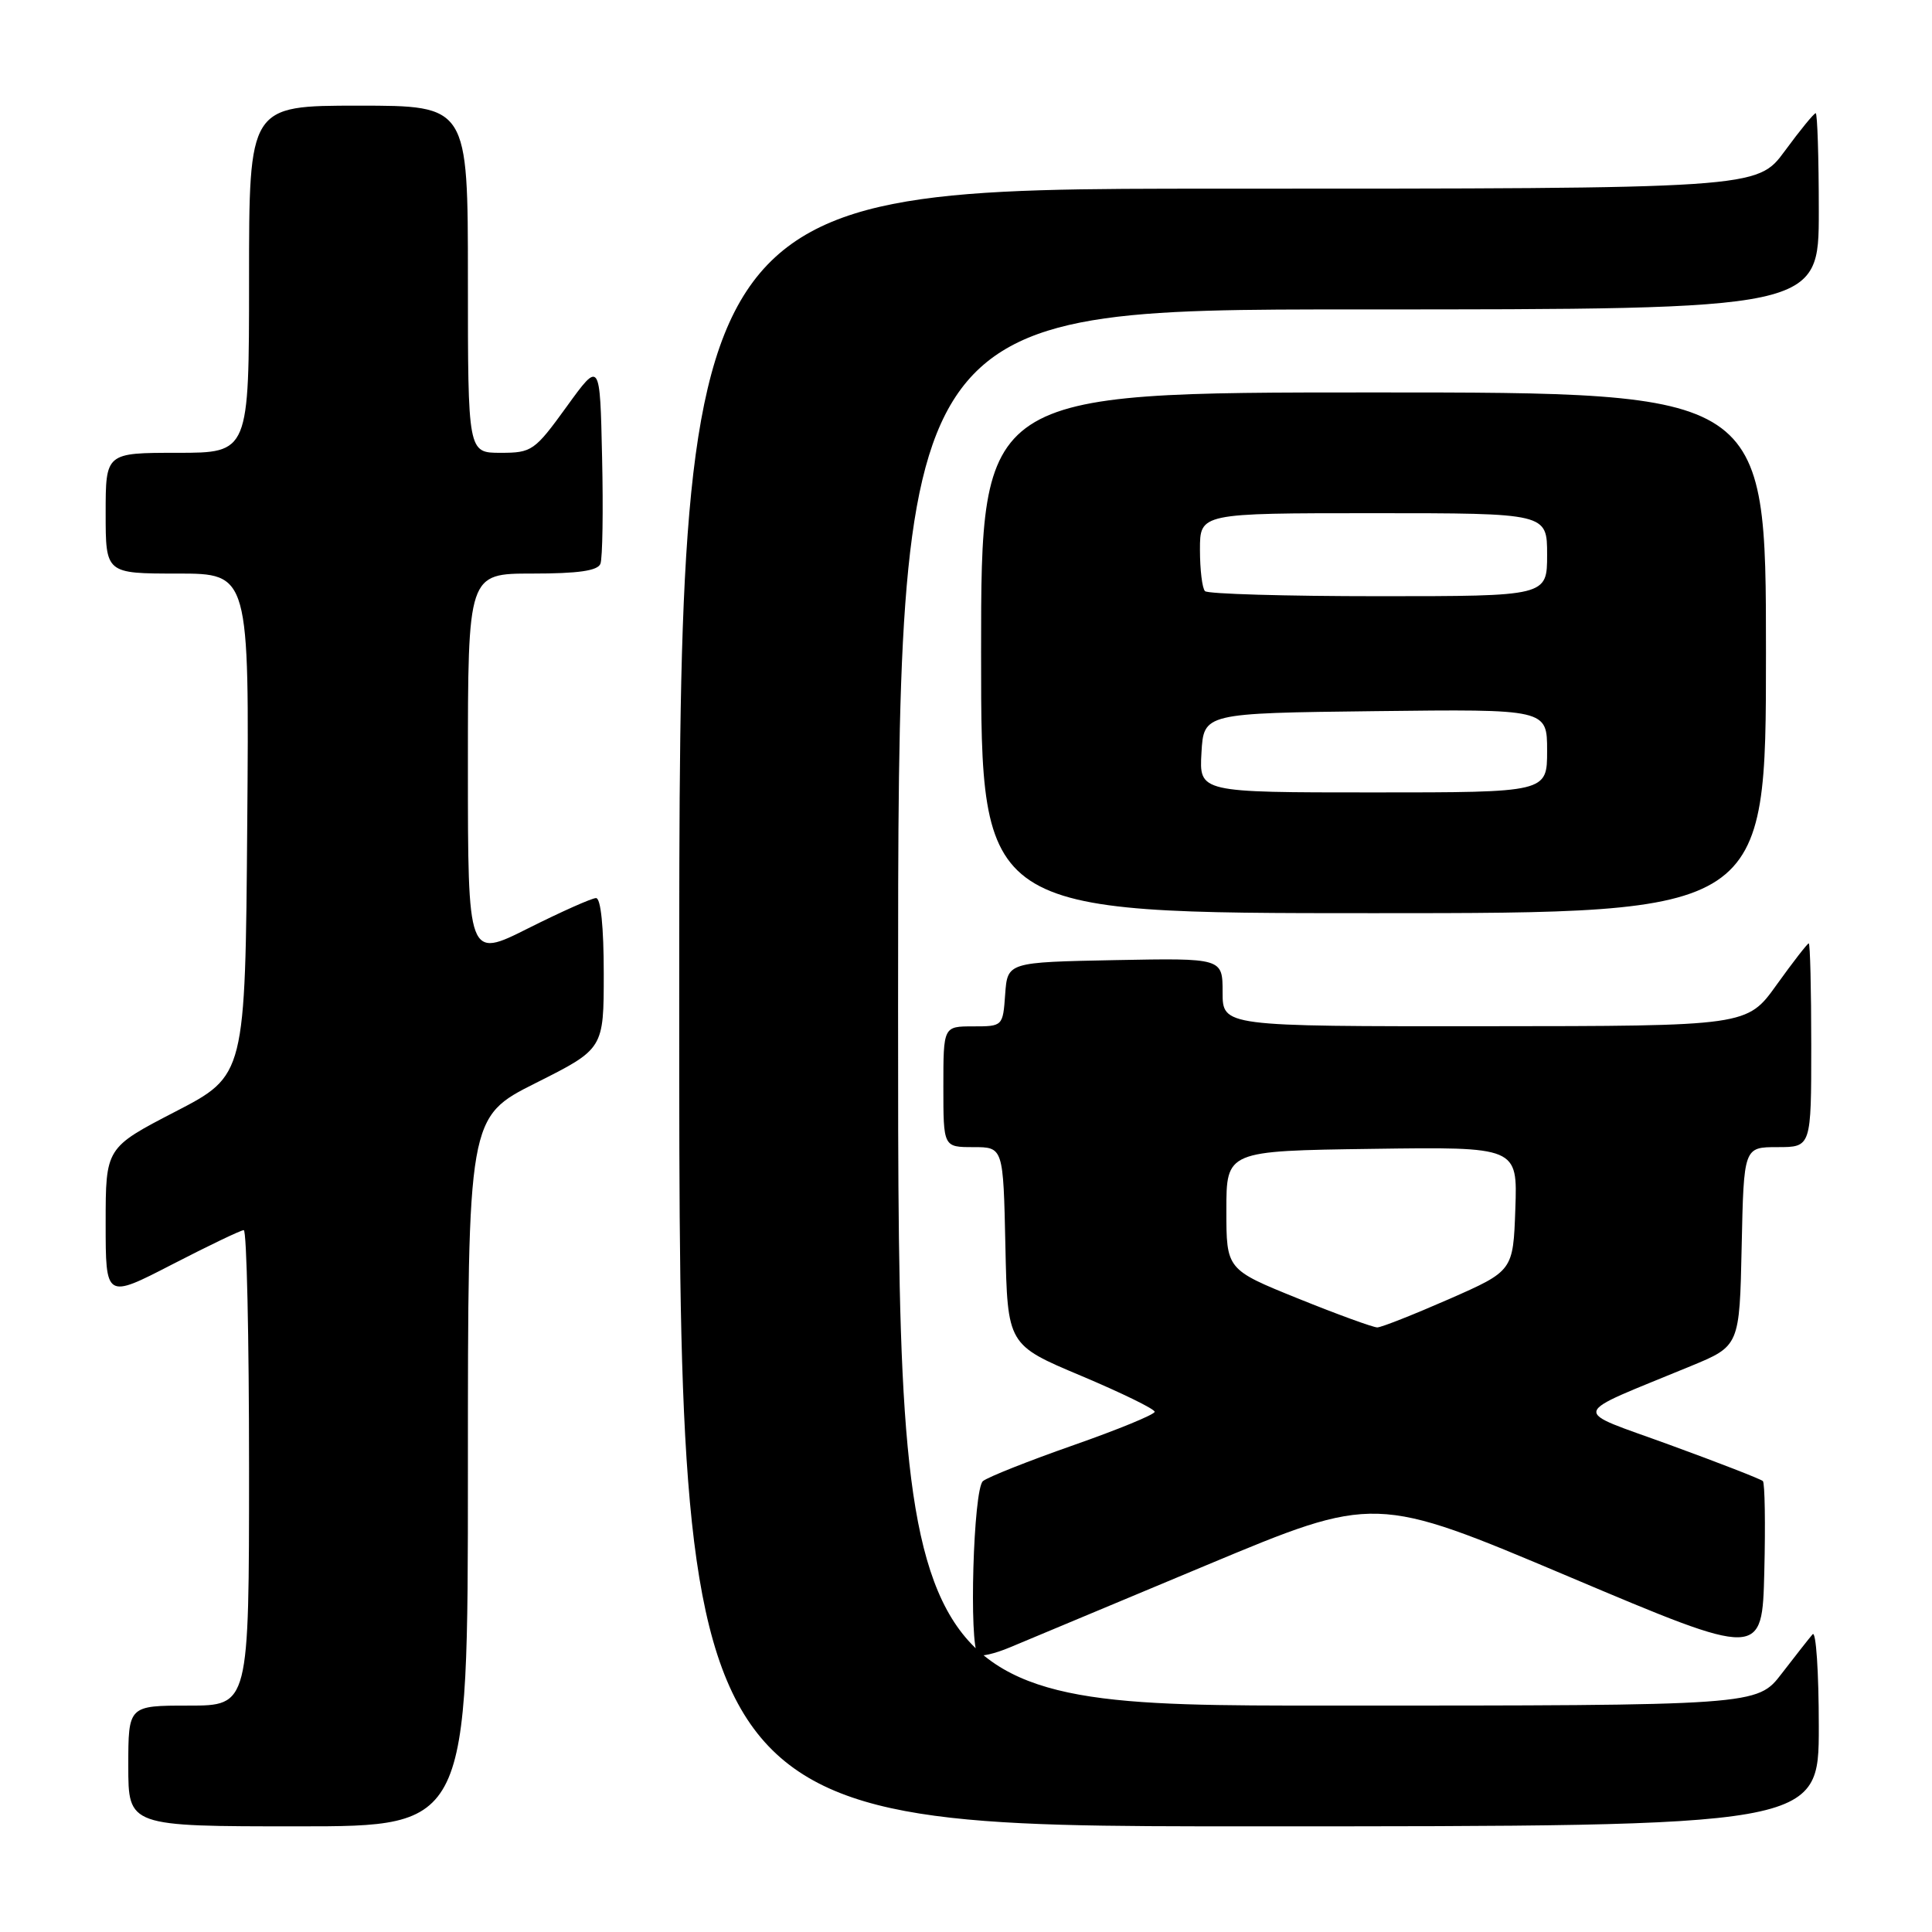 <?xml version="1.0" encoding="UTF-8" standalone="no"?>
<!DOCTYPE svg PUBLIC "-//W3C//DTD SVG 1.1//EN" "http://www.w3.org/Graphics/SVG/1.1/DTD/svg11.dtd" >
<svg xmlns="http://www.w3.org/2000/svg" xmlns:xlink="http://www.w3.org/1999/xlink" version="1.1" viewBox="0 0 256 256">
 <g >
 <path fill="currentColor"
d=" M 62.00 195.01 C 62.00 148.02 62.00 148.02 71.00 143.50 C 80.00 138.98 80.00 138.98 80.00 128.99 C 80.00 122.85 79.61 119.00 78.98 119.00 C 78.42 119.00 74.37 120.81 69.98 123.01 C 62.00 127.02 62.00 127.02 62.00 101.51 C 62.00 76.00 62.00 76.00 70.53 76.00 C 76.62 76.00 79.21 75.63 79.56 74.70 C 79.84 73.98 79.94 67.63 79.78 60.59 C 79.50 47.78 79.50 47.78 75.08 53.89 C 70.84 59.75 70.47 60.00 66.33 60.00 C 62.00 60.00 62.00 60.00 62.00 37.00 C 62.00 14.00 62.00 14.00 47.50 14.00 C 33.00 14.00 33.00 14.00 33.00 37.00 C 33.00 60.00 33.00 60.00 23.50 60.00 C 14.00 60.00 14.00 60.00 14.00 68.00 C 14.00 76.00 14.00 76.00 23.51 76.00 C 33.03 76.00 33.03 76.00 32.76 109.25 C 32.50 142.50 32.50 142.50 23.25 147.29 C 14.00 152.08 14.00 152.08 14.00 162.09 C 14.00 172.09 14.00 172.09 22.80 167.55 C 27.65 165.05 31.92 163.00 32.30 163.00 C 32.69 163.00 33.00 177.18 33.00 194.50 C 33.00 226.00 33.00 226.00 25.00 226.00 C 17.00 226.00 17.00 226.00 17.00 234.00 C 17.00 242.00 17.00 242.00 39.50 242.00 C 62.00 242.00 62.00 242.00 62.00 195.01 Z  M 241.00 228.80 C 241.00 221.54 240.63 216.03 240.18 216.55 C 239.73 217.07 237.89 219.41 236.09 221.75 C 232.83 226.00 232.83 226.00 175.92 226.00 C 119.00 226.00 119.00 226.00 119.00 133.50 C 119.00 41.00 119.00 41.00 180.00 41.00 C 241.00 41.00 241.00 41.00 241.00 28.00 C 241.00 20.85 240.81 15.00 240.59 15.00 C 240.36 15.00 238.52 17.25 236.50 20.00 C 232.83 25.00 232.83 25.00 161.41 25.00 C 90.00 25.00 90.00 25.00 90.00 133.50 C 90.00 242.00 90.00 242.00 165.50 242.00 C 241.00 242.00 241.00 242.00 241.00 228.80 Z  M 159.85 207.40 C 182.20 198.06 182.20 198.06 207.85 208.90 C 233.50 219.74 233.50 219.74 233.78 208.24 C 233.94 201.91 233.85 196.52 233.59 196.25 C 233.32 195.99 227.80 193.84 221.30 191.47 C 207.99 186.61 207.69 187.77 224.00 181.03 C 230.50 178.35 230.50 178.35 230.78 165.17 C 231.06 152.00 231.06 152.00 235.53 152.00 C 240.00 152.00 240.00 152.00 240.00 138.50 C 240.00 131.07 239.85 125.00 239.67 125.00 C 239.50 125.00 237.58 127.47 235.42 130.48 C 231.50 135.96 231.50 135.96 196.75 135.98 C 162.00 136.00 162.00 136.00 162.00 131.47 C 162.00 126.95 162.00 126.95 147.75 127.22 C 133.50 127.50 133.50 127.50 133.19 131.75 C 132.89 135.98 132.87 136.00 128.94 136.00 C 125.00 136.00 125.00 136.00 125.00 144.00 C 125.00 152.00 125.00 152.00 128.97 152.00 C 132.94 152.00 132.94 152.00 133.22 165.10 C 133.50 178.20 133.50 178.20 143.25 182.30 C 148.61 184.56 153.00 186.70 153.00 187.07 C 153.00 187.43 148.16 189.42 142.25 191.49 C 136.34 193.56 130.94 195.70 130.25 196.25 C 128.97 197.27 128.37 218.03 129.58 219.25 C 129.90 219.57 131.81 219.13 133.83 218.28 C 135.85 217.43 147.56 212.54 159.85 207.40 Z  M 234.00 86.50 C 234.00 52.00 234.00 52.00 182.00 52.00 C 130.00 52.00 130.00 52.00 130.00 86.50 C 130.00 121.00 130.00 121.00 182.00 121.00 C 234.00 121.00 234.00 121.00 234.00 86.50 Z  M 172.00 172.06 C 162.50 168.22 162.50 168.22 162.50 160.36 C 162.50 152.50 162.50 152.50 181.79 152.23 C 201.08 151.96 201.08 151.96 200.79 160.18 C 200.50 168.40 200.50 168.40 192.00 172.14 C 187.32 174.19 183.05 175.88 182.50 175.89 C 181.95 175.89 177.22 174.17 172.00 172.06 Z  M 159.20 99.75 C 159.50 94.50 159.50 94.50 182.25 94.23 C 205.00 93.96 205.00 93.96 205.00 99.48 C 205.00 105.00 205.00 105.00 181.95 105.00 C 158.90 105.00 158.90 105.00 159.20 99.75 Z  M 159.67 78.33 C 159.30 77.97 159.00 75.49 159.00 72.83 C 159.00 68.00 159.00 68.00 182.00 68.00 C 205.00 68.00 205.00 68.00 205.00 73.50 C 205.00 79.00 205.00 79.00 182.67 79.00 C 170.38 79.00 160.03 78.70 159.67 78.33 Z "/>
</g>
</svg>